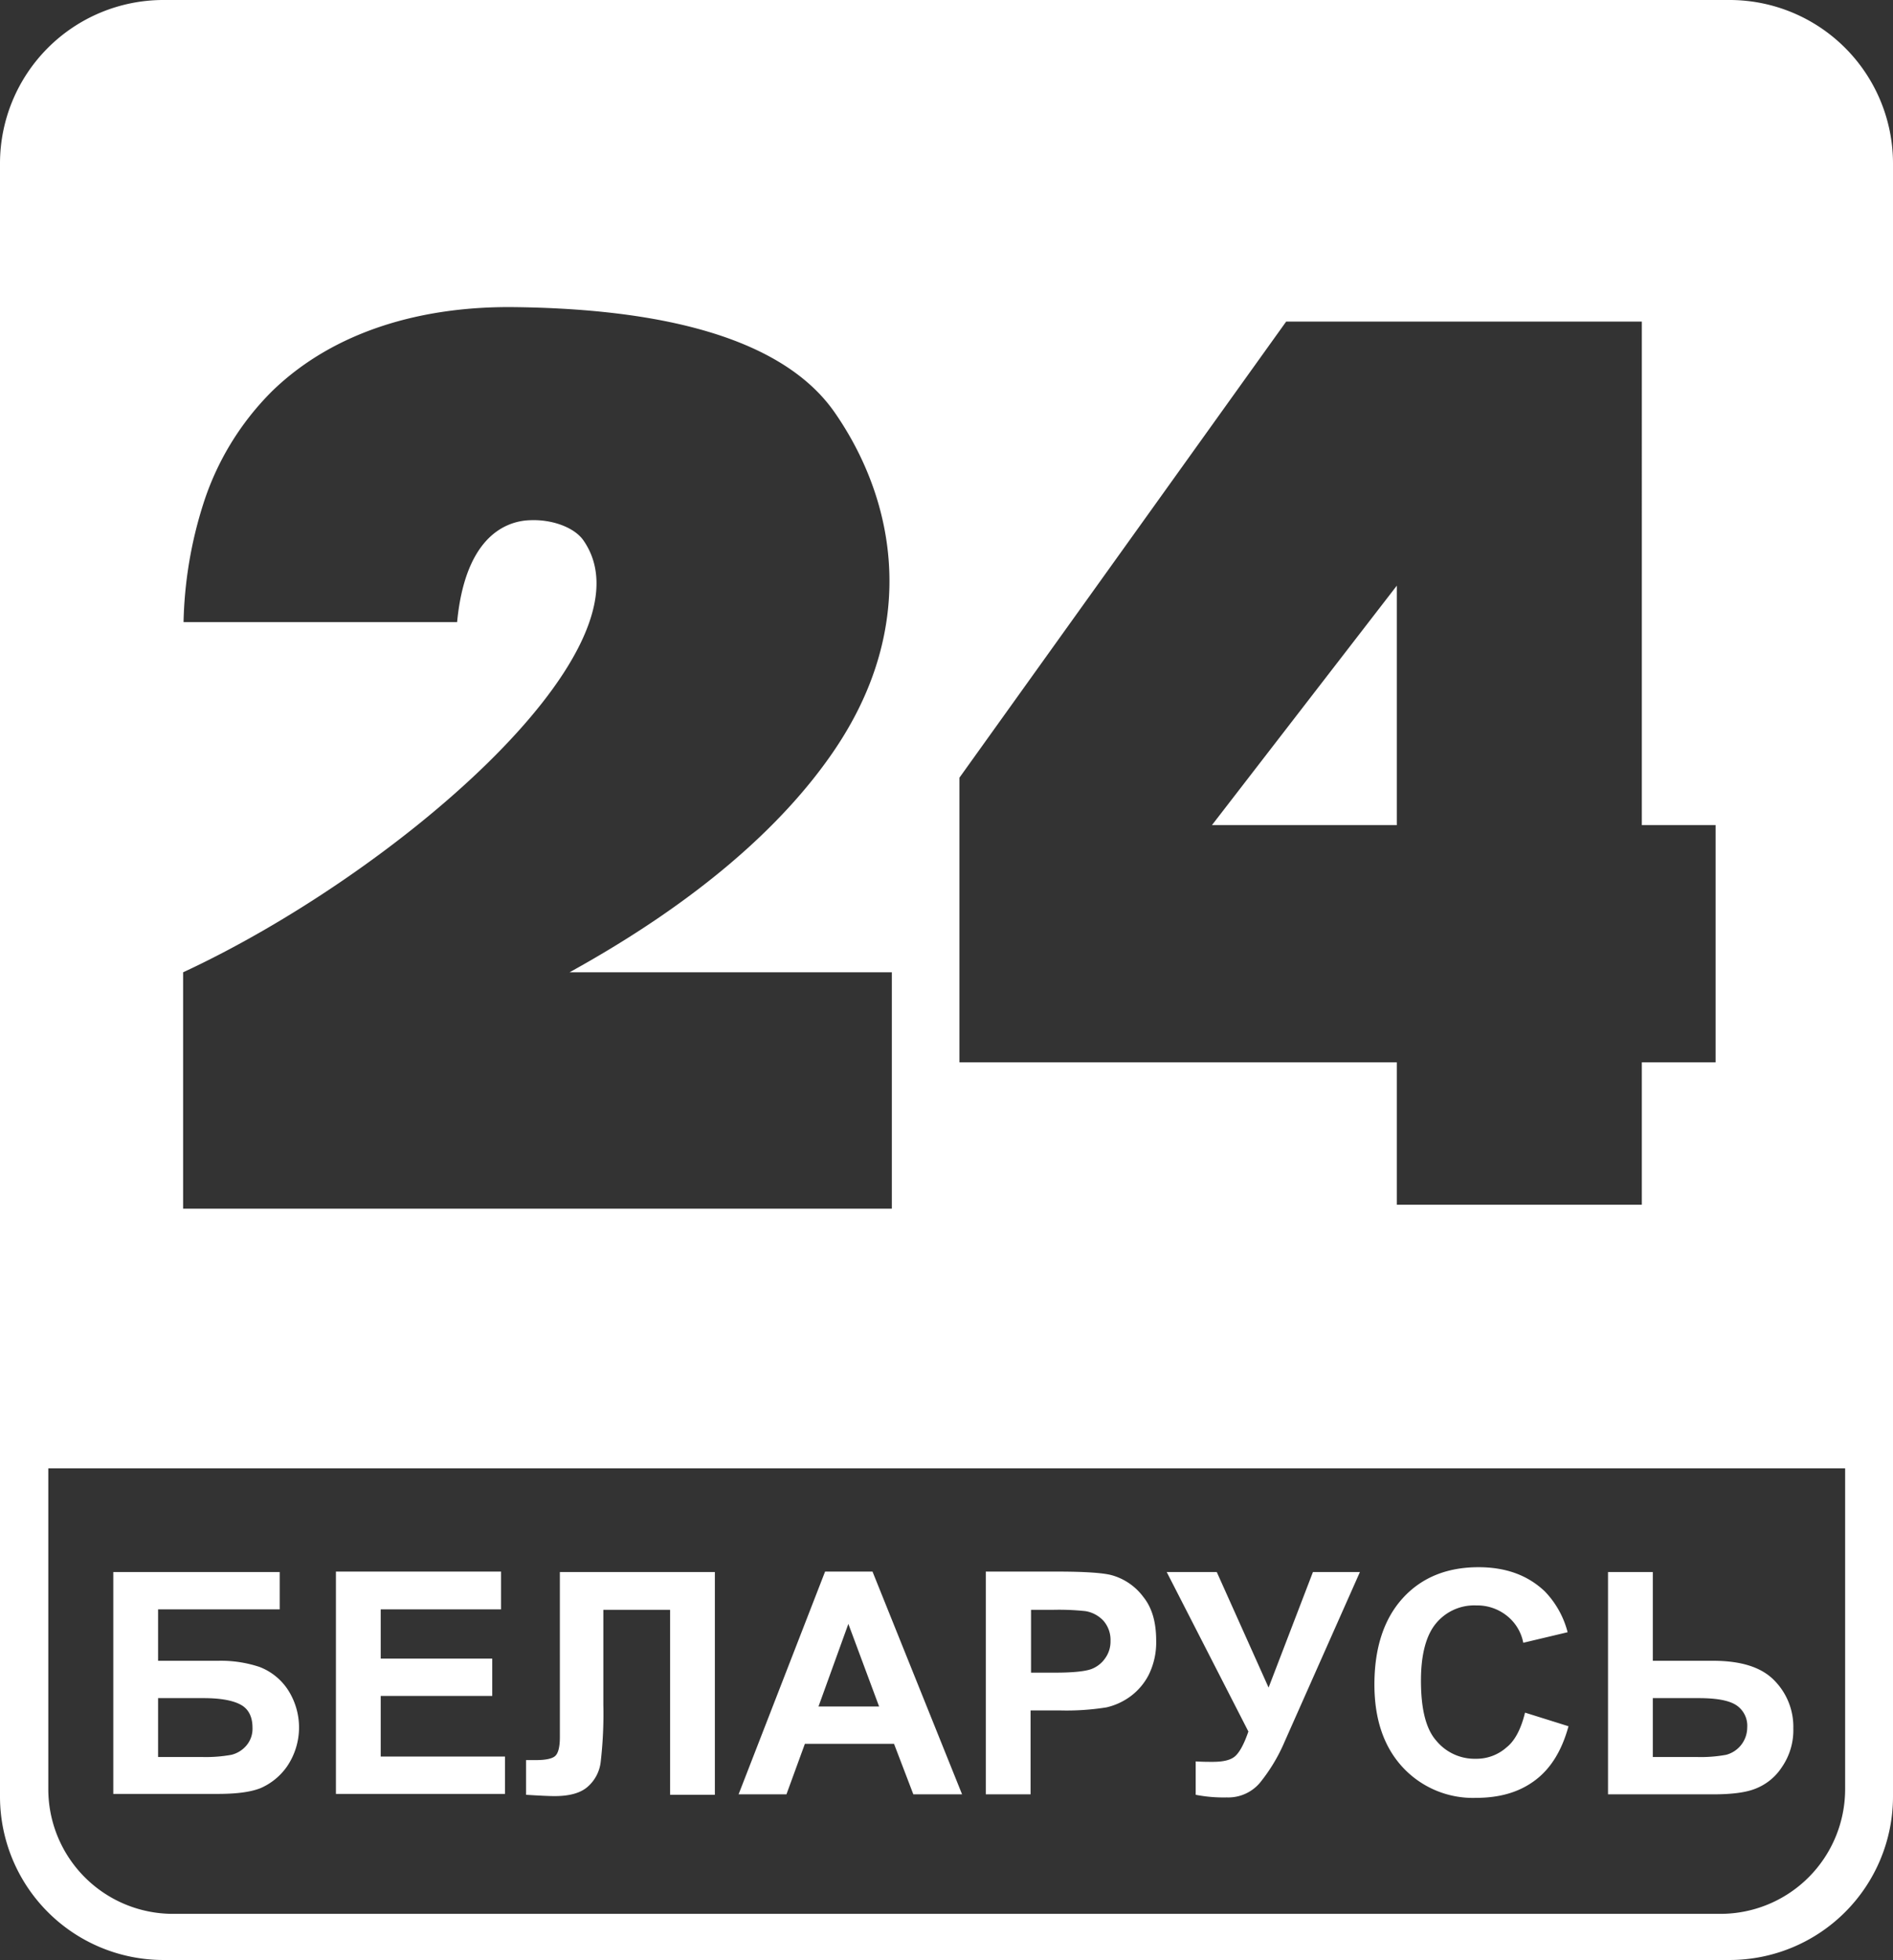 <svg xmlns="http://www.w3.org/2000/svg" viewBox="0 0 431.1 446.1"><rect x="0" y="0" width="431.1" height="446.1" fill="#333333" stroke="none"/><defs><style>.cls-1{fill:#fff;fill-rule:evenodd;}</style></defs><g id="Слой_2" data-name="Слой 2"><g id="Слой_1-2" data-name="Слой 1"><path class="cls-1" d="M394,0H37.1A37.22,37.22,0,0,0,0,37.1V409a37.22,37.22,0,0,0,37.1,37.1H394A37.22,37.22,0,0,0,431.1,409V37.1A37.22,37.22,0,0,0,394,0ZM218.5,177l18.19-25.38L292.9,73.2h81V187.8h16.8v54H373.9v32.4H318.1V241.8H218.5ZM41.7,221.3C89.55,199.09,148,149,133.63,124.2a15,15,0,0,0-.83-1.3c-2.1-2.9-7.1-4.7-12-4.5a13.73,13.73,0,0,0-7.63,2.52c-4.41,3.11-8,9.43-9.07,20.68H41.8A95,95,0,0,1,46.2,115,63.33,63.33,0,0,1,62.1,88.9c14.2-13.7,34.2-19.2,54.8-19,27.3.3,59.8,4.7,73.2,24,8.6,12.38,14.27,28.63,11.93,46.42-1.31,10-5.12,20.38-12.33,30.88-11.6,16.9-31,34.1-60,50.1h73.4v53.8H41.7Zm378.5,186a28.4,28.4,0,0,1-28.3,28.3H39.3A28.4,28.4,0,0,1,11,407.3V334.2H420.2Z"/><path class="cls-1" d="M25.8,357.8H63.7v8.5H36V378H49.7a27.81,27.81,0,0,1,9.4,1.4,13.52,13.52,0,0,1,6.4,5.1,15.77,15.77,0,0,1-.1,17.5,14.28,14.28,0,0,1-6.1,5c-2.3.9-5.5,1.3-9.7,1.3H25.8V357.8ZM36,399.9H46a32.75,32.75,0,0,0,6.7-.5,6.5,6.5,0,0,0,3.4-2.1,5.85,5.85,0,0,0,1.4-4.1c0-2.3-.8-4.1-2.5-5.1s-4.5-1.6-8.6-1.6H36v13.4Zm40.5,8.5V357.7h37.6v8.6H86.7v11.2h25.4V386H86.7v13.8H115v8.5H76.5Zm50.8-50.6h35.5v50.7H152.6V366.4H137.4V388a94.68,94.68,0,0,1-.6,13,8.81,8.81,0,0,1-3,5.7q-2.4,2.1-7.5,2.1c-1.2,0-3.4-.1-6.5-.3v-7.9h2.3c2.1,0,3.6-.3,4.3-.9s1.1-2,1.1-4.3V357.8Zm91.8,50.6H208l-4.4-11.5H183.3l-4.2,11.5H168.2l19.7-50.7h10.8l20.4,50.7Zm-18.9-20-7-18.8-6.8,18.8Zm24.3,20V357.7h16.4c6.2,0,10.3.3,12.2.8a13.46,13.46,0,0,1,7.3,5c2,2.5,2.9,5.8,2.9,9.9a16.66,16.66,0,0,1-1.7,7.8,14.1,14.1,0,0,1-4.3,5,14.78,14.78,0,0,1-5.3,2.4,57.19,57.19,0,0,1-10.6.7h-6.7v19.1Zm10.3-42.1v14.4h5.6c4,0,6.7-.3,8.1-.8a6.68,6.68,0,0,0,3.2-2.5,6.45,6.45,0,0,0,1.2-3.9,6.62,6.62,0,0,0-1.6-4.6,7.2,7.2,0,0,0-4.1-2.2,56.92,56.92,0,0,0-7.4-.3h-5Zm30.9-8.5h11.4l11.8,26.3L299,357.8h10.7l-17.1,38.5a39.42,39.42,0,0,1-5.7,9.5,9.43,9.43,0,0,1-7.5,3.3,32.82,32.82,0,0,1-7.1-.6v-7.6c1.5.1,2.8.1,3.9.1,2.4,0,4.1-.4,5.1-1.3s2-2.7,3-5.6l-18.6-36.3Zm81.6,32,9.9,3.1c-1.5,5.5-4,9.6-7.6,12.3s-8,4-13.5,4a21.8,21.8,0,0,1-16.6-6.9c-4.3-4.6-6.5-10.9-6.5-18.9,0-8.4,2.2-15,6.5-19.7s10.1-7,17.2-7c6.2,0,11.2,1.8,15.1,5.5a20.82,20.82,0,0,1,5.2,9.3l-10.1,2.4a10.29,10.29,0,0,0-3.8-6.2,10.83,10.83,0,0,0-6.9-2.3,11.28,11.28,0,0,0-9.1,4c-2.3,2.7-3.5,7.1-3.5,13.1,0,6.4,1.1,11,3.5,13.7a11.3,11.3,0,0,0,9,4.1,10.28,10.28,0,0,0,7-2.6c1.9-1.5,3.3-4.2,4.2-7.9Zm18.9-32h10.2V378h13.7c6.5,0,11.1,1.5,14,4.5a15,15,0,0,1,4.3,10.9,14.79,14.79,0,0,1-2.6,8.8,12.63,12.63,0,0,1-6,4.9c-2.2.9-5.5,1.3-9.7,1.3H366.2V357.8Zm10.2,42.1h10a32.05,32.05,0,0,0,6.7-.5,6.45,6.45,0,0,0,4.8-6.2,5.61,5.61,0,0,0-2.5-5.1c-1.7-1.1-4.5-1.6-8.6-1.6H376.4Z"/><polygon class="cls-1" points="318.1 133.3 318.1 187.8 276 187.8 287.91 172.38 318.1 133.3"/></g></g></svg>